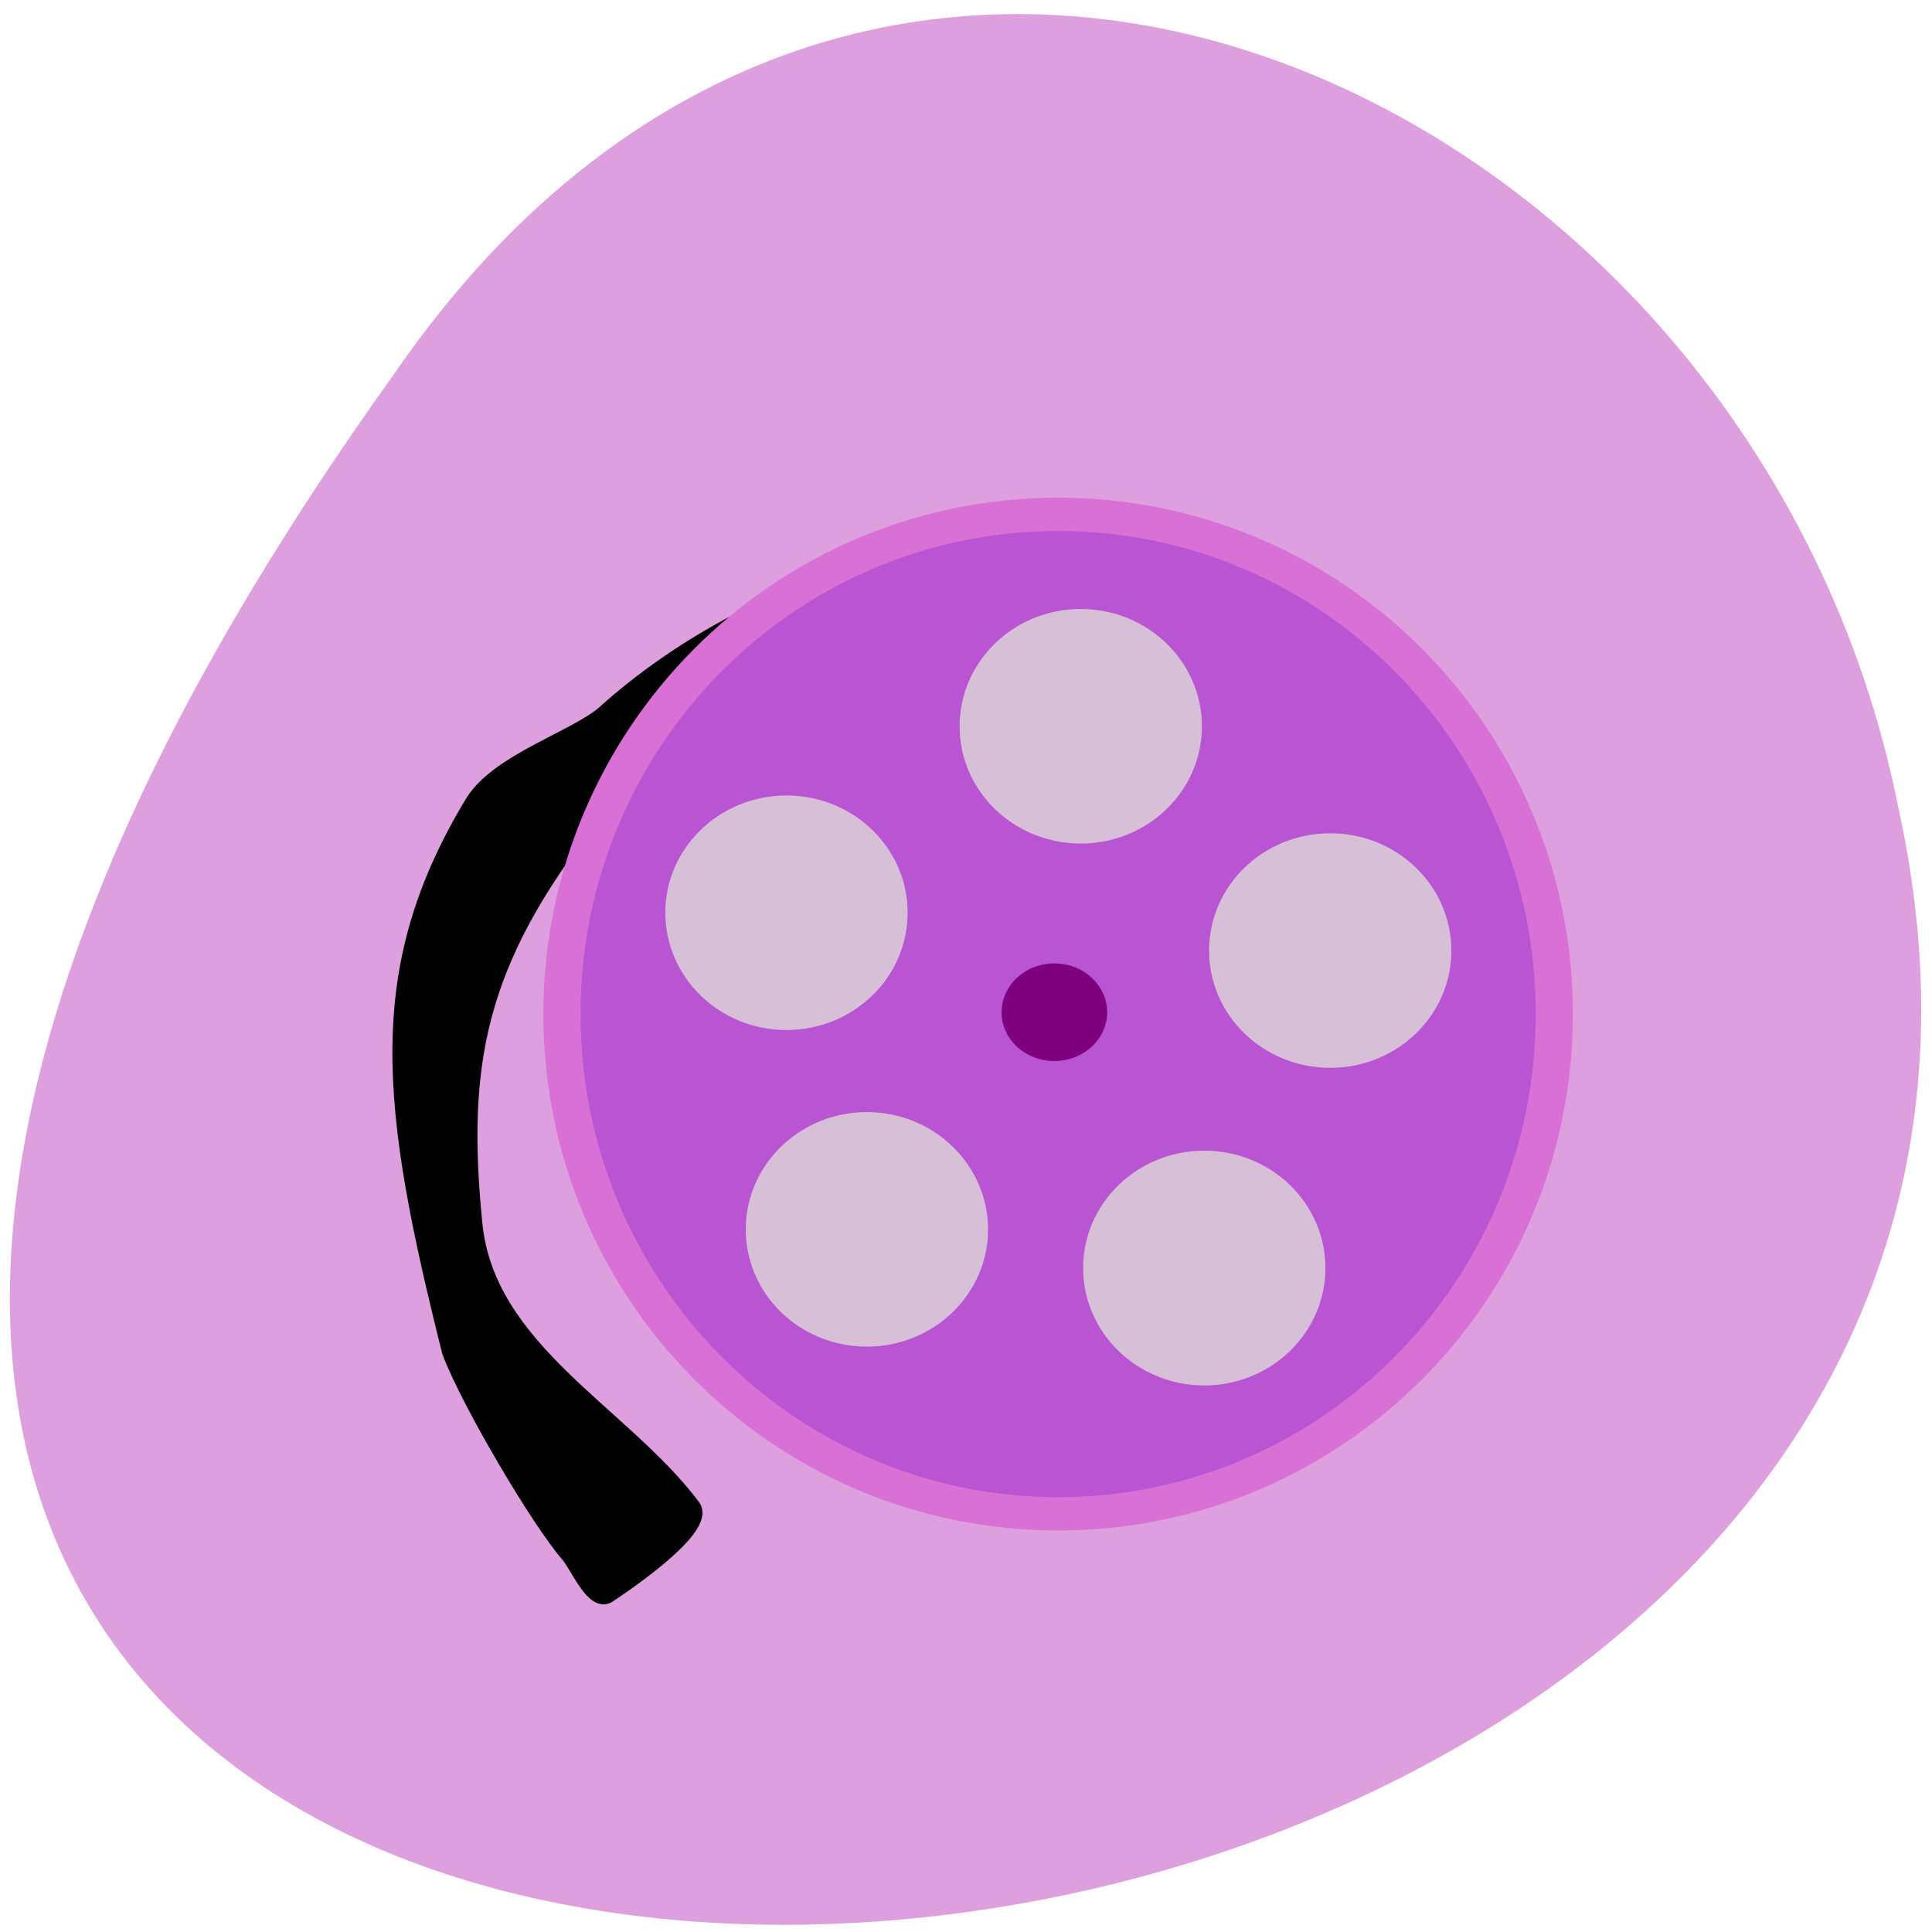 <svg xmlns="http://www.w3.org/2000/svg" viewBox="0 0 32 32" xmlns:xlink="http://www.w3.org/1999/xlink"><path d="m 6.516 6.211 c -24.543 34.28 30.32 31.688 24.93 7.184 c -2.34 -11.875 -16.953 -18.816 -24.93 -7.184" fill="#dd9fdd"/><path d="m 94.46 975.52 c -5.573 -6.162 -9.958 -14.11 -11.761 -21.302 c -2.049 -24.423 -1.721 -18.424 2.91 -0.061 c 2.623 9.445 9.282 15.586 17.785 22.538 c 12.847 10.05 21.801 11.452 35.37 10.134 c 11.04 -1.054 16.474 -12.708 24.588 -18.728 c 1.926 -1.439 7.438 6.952 7.581 7.155 c 0.984 1.236 -2.52 2.655 -3.442 3.446 c -2.848 2.473 -13.216 8.553 -17.601 10.175 c -21.268 5.27 -33.11 6.749 -47.72 -2.047 c -3.524 -2.27 -5.491 -8.898 -7.704 -11.31" transform="matrix(0 0.191 -0.193 0 198.31 -6.243)" stroke="#000" stroke-width="1.414"/><path d="m 162.31 135.37 c 0 14.735 -13.425 26.682 -29.997 26.682 c -16.558 0 -29.983 -11.947 -29.983 -26.682 c 0 -14.735 13.425 -26.682 29.983 -26.682 c 16.572 0 29.997 11.947 29.997 26.682" transform="matrix(0 0.276 -0.308 0 59.22 -19.724)" fill="#b954d2" stroke="#d970d6" stroke-width="2"/><path d="m 132.39 124.74 c 0 2.333 -1.806 4.219 -4.03 4.219 c -2.203 0 -4.01 -1.886 -4.01 -4.219 c 0 -2.358 1.806 -4.244 4.01 -4.244 c 2.225 0 4.03 1.886 4.03 4.244" transform="matrix(0.177 0 0 0.157 -5.258 -2.817)" fill="#7f007f" stroke="#7f007f" stroke-width="1.841"/><path d="m 132.39 124.73 c 0 2.331 -1.795 4.227 -4.01 4.227 c -2.217 0 -4.01 -1.896 -4.01 -4.227 c 0 -2.341 1.795 -4.237 4.01 -4.237 c 2.217 0 4.01 1.896 4.01 4.237" transform="matrix(0.407 0 0 0.377 -34.35 -34.992)" fill="#d7bfd7" stroke="#d7bfd7" stroke-width="1.841" id="0"/><use transform="translate(4.132 3.715)" xlink:href="#0"/><g fill="#d7bfd7" stroke="#d7bfd7" stroke-width="1.841"><path d="m 132.38 124.73 c 0 2.331 -1.795 4.237 -4.01 4.237 c -2.217 0 -4.01 -1.906 -4.01 -4.237 c 0 -2.341 1.795 -4.237 4.01 -4.237 c 2.217 0 4.01 1.896 4.01 4.237" transform="matrix(0.407 0 0 0.377 -32.3 -26.02)"/><path d="m 132.39 124.73 c 0 2.331 -1.804 4.227 -4.01 4.227 c -2.217 0 -4.01 -1.896 -4.01 -4.227 c 0 -2.341 1.795 -4.237 4.01 -4.237 c 2.207 0 4.01 1.896 4.01 4.237" transform="matrix(0.407 0 0 0.377 -37.892 -26.659)"/><path d="m 132.38 124.73 c 0 2.341 -1.795 4.237 -4.01 4.237 c -2.217 0 -4.01 -1.896 -4.01 -4.237 c 0 -2.331 1.795 -4.227 4.01 -4.227 c 2.217 0 4.01 1.896 4.01 4.227" transform="matrix(0.407 0 0 0.377 -39.22 -31.907)"/></g></svg>